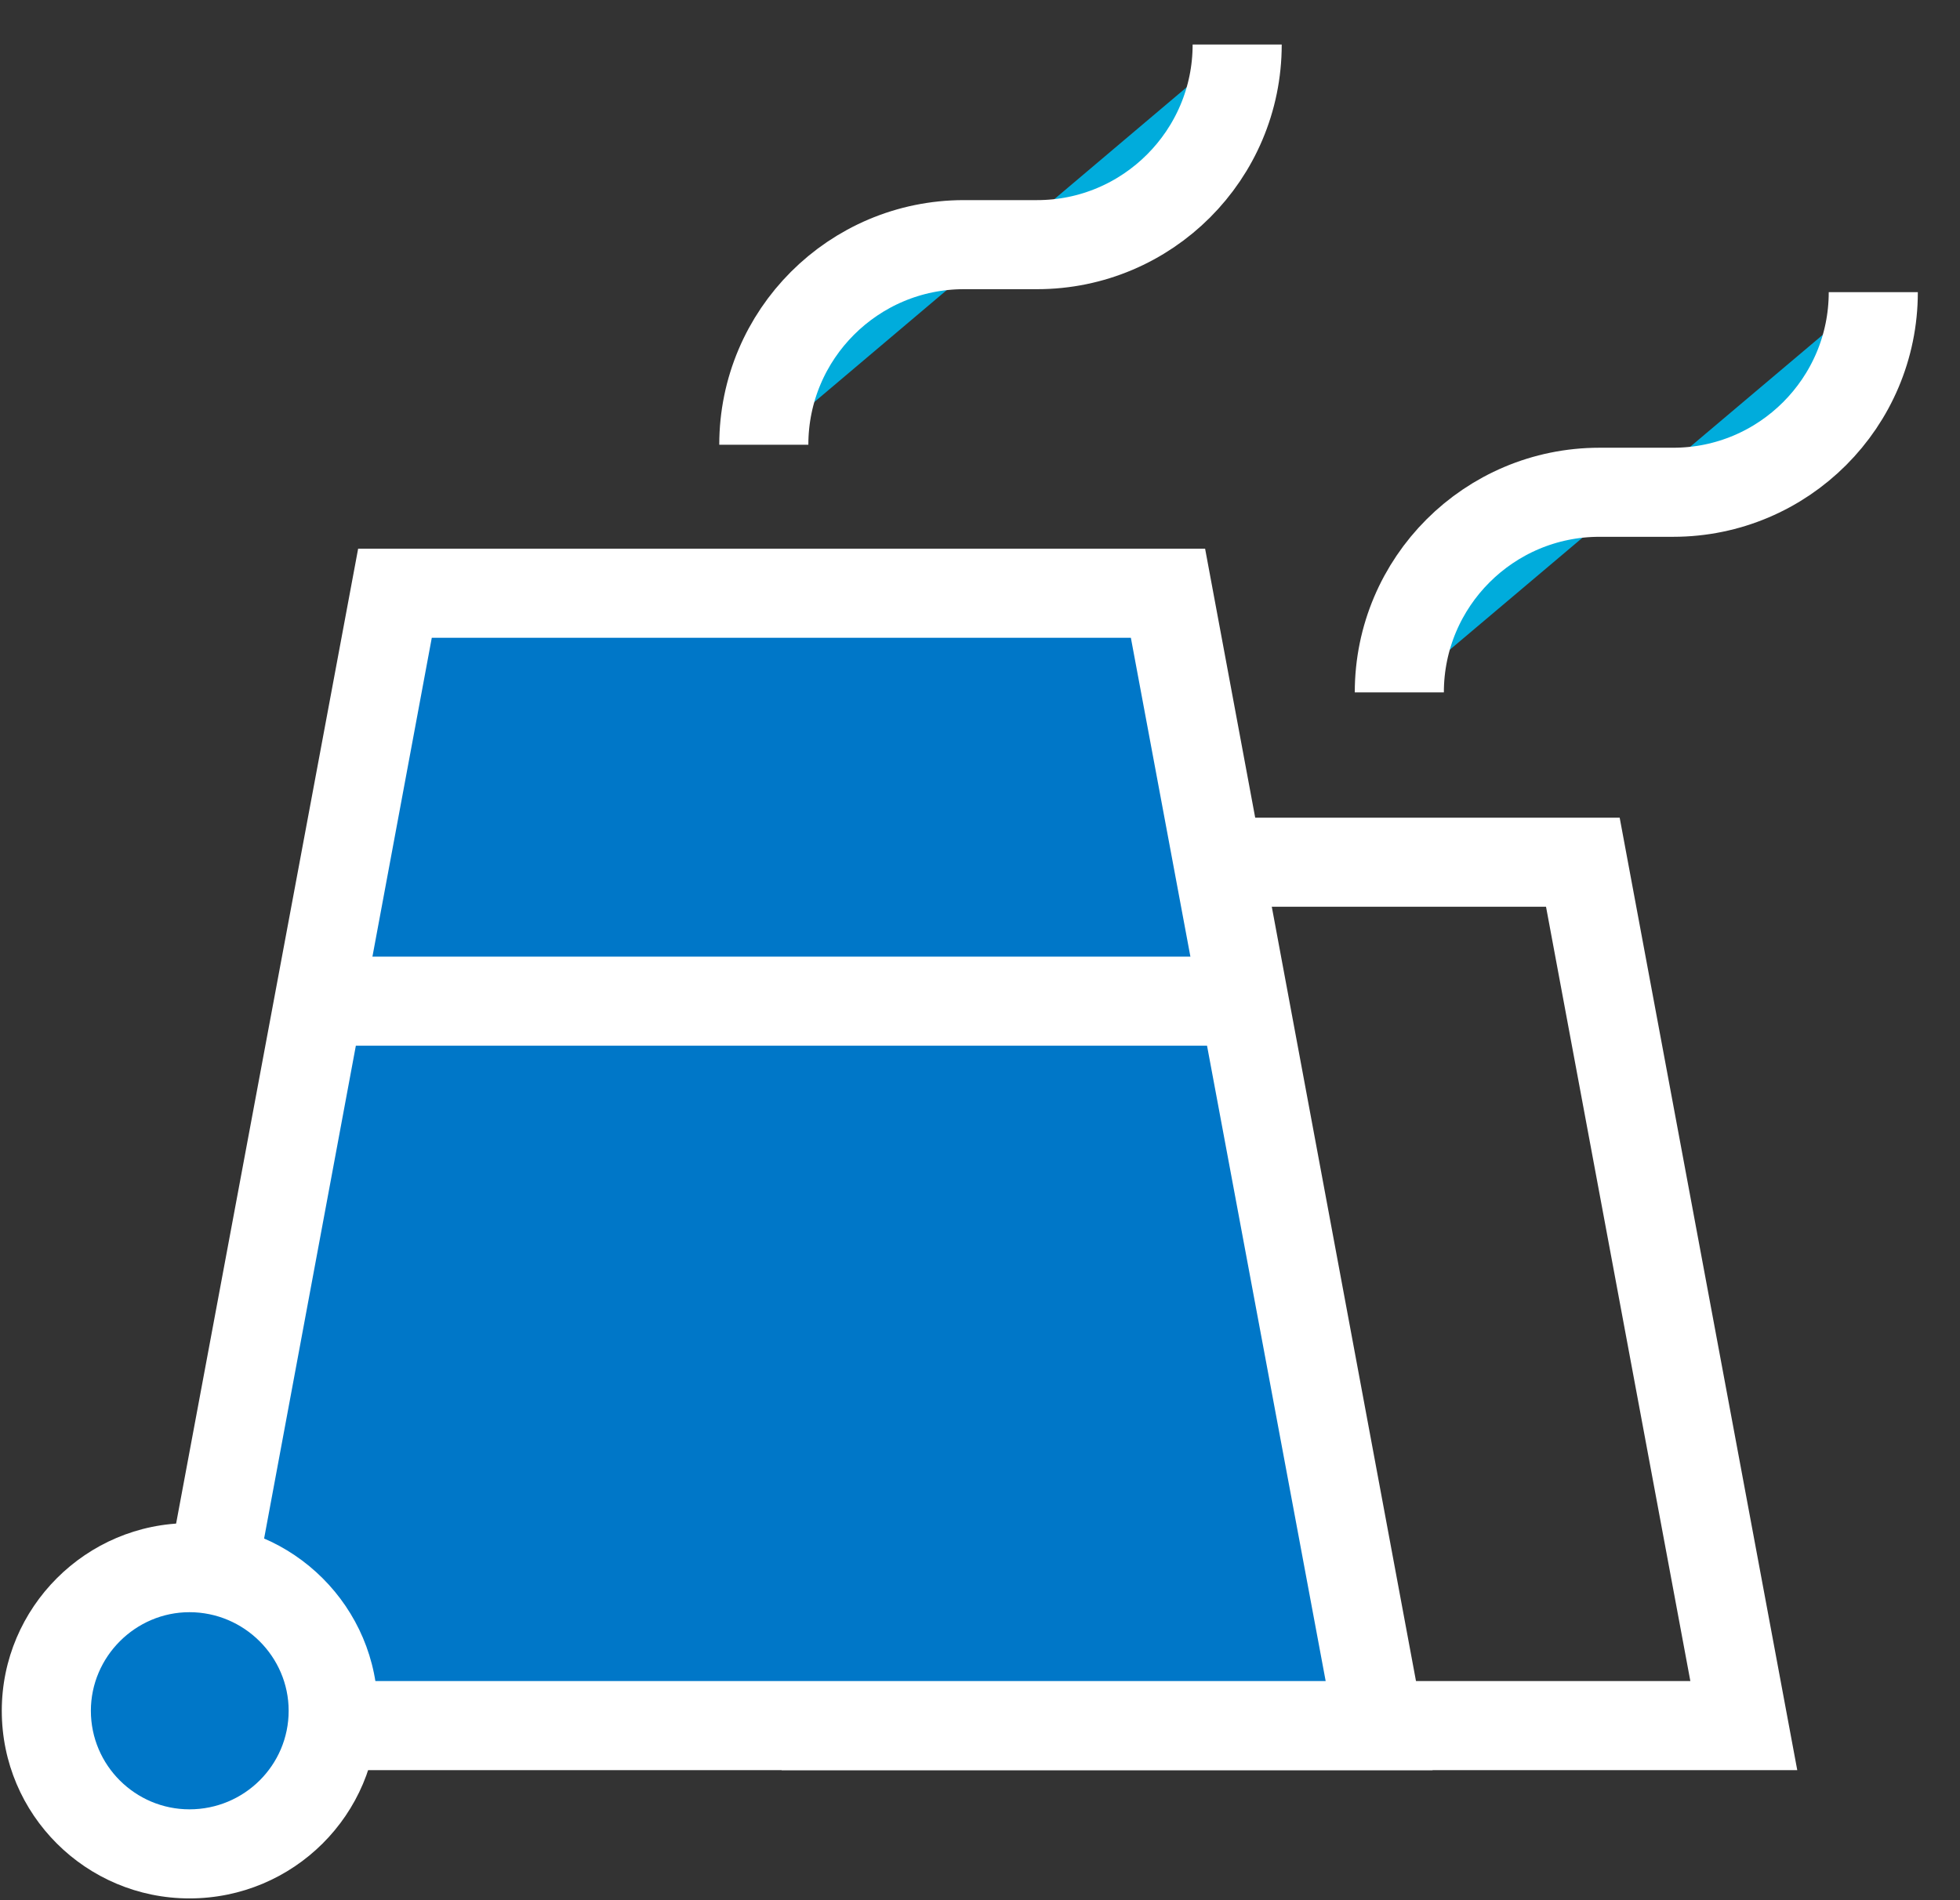 <svg version="1.2" baseProfile="tiny-ps" xmlns="http://www.w3.org/2000/svg" viewBox="0 0 33 32" width="33" height="32">
	<rect x="0" y="0" width="33" height="32" fill="#333333" stroke="none"/>
	<title>Layer 1</title>
	<style>
		tspan { white-space:pre }
		.shp0 { fill: #ffffff } 
		.shp1 { fill: #0077c8 } 
		.shp2 { fill: none;stroke: #ffffff;stroke-width: 1.5 } 
		.shp3 { fill: #00acdc;stroke: #ffffff;stroke-width: 1.5 } 
	</style>
	<g id="Layer 1">
		<g id="&lt;Group&gt;">
			<g id="&lt;Group&gt;">
				<path id="&lt;Compound Path&gt;" fill-rule="evenodd" class="shp0" d="M30.26 29.81L13.16 29.81L16.15 13.77L27.27 13.77L30.26 29.81ZM17.4 15.27L14.96 28.31L28.46 28.31L26.03 15.27L17.4 15.27Z" />
			</g>
			<g id="&lt;Group&gt;">
				<path id="&lt;Path&gt;" class="shp1" d="M3.1 29.06L6.65 9.99L19.67 9.99L23.22 29.06L3.1 29.06Z" />
				<path id="&lt;Compound Path&gt;" fill-rule="evenodd" class="shp0" d="M24.12 29.81L2.19 29.81L6.03 9.24L20.29 9.24L24.12 29.81ZM7.27 10.74L4 28.31L22.32 28.31L19.04 10.74L7.27 10.74Z" />
			</g>
			<g id="&lt;Group&gt;">
				<path id="&lt;Path&gt;" class="shp2" d="M5.35 16.86L21 16.86" />
			</g>
		</g>
		<g id="&lt;Group&gt;">
			<path id="&lt;Path&gt;" class="shp1" d="M3.19 31.22C1.87 31.22 0.78 30.14 0.78 28.81C0.78 27.48 1.87 26.4 3.19 26.4C4.52 26.4 5.6 27.48 5.6 28.81C5.6 30.14 4.52 31.22 3.19 31.22Z" />
			<path id="&lt;Compound Path&gt;" fill-rule="evenodd" class="shp0" d="M6.36 28.81C6.36 30.56 4.94 31.97 3.19 31.97C1.45 31.97 0.03 30.56 0.03 28.81C0.03 27.07 1.45 25.65 3.19 25.65C4.94 25.65 6.36 27.07 6.36 28.81ZM1.53 28.81C1.53 29.73 2.28 30.47 3.19 30.47C4.11 30.47 4.86 29.73 4.86 28.81C4.86 27.9 4.11 27.15 3.19 27.15C2.28 27.15 1.53 27.9 1.53 28.81Z" />
		</g>
		<path id="&lt;Path&gt;" class="shp3" d="M20.83 0.75L20.83 0.75C20.83 2.61 19.32 4.12 17.46 4.12L16.23 4.12C14.37 4.12 12.86 5.63 12.86 7.49L12.86 7.49" />
		<path id="&lt;Path&gt;" class="shp3" d="M31.54 4.92L31.54 4.92C31.54 6.78 30.03 8.29 28.17 8.29L26.93 8.29C25.07 8.29 23.56 9.8 23.56 11.66L23.56 11.66" />
	</g>
</svg>